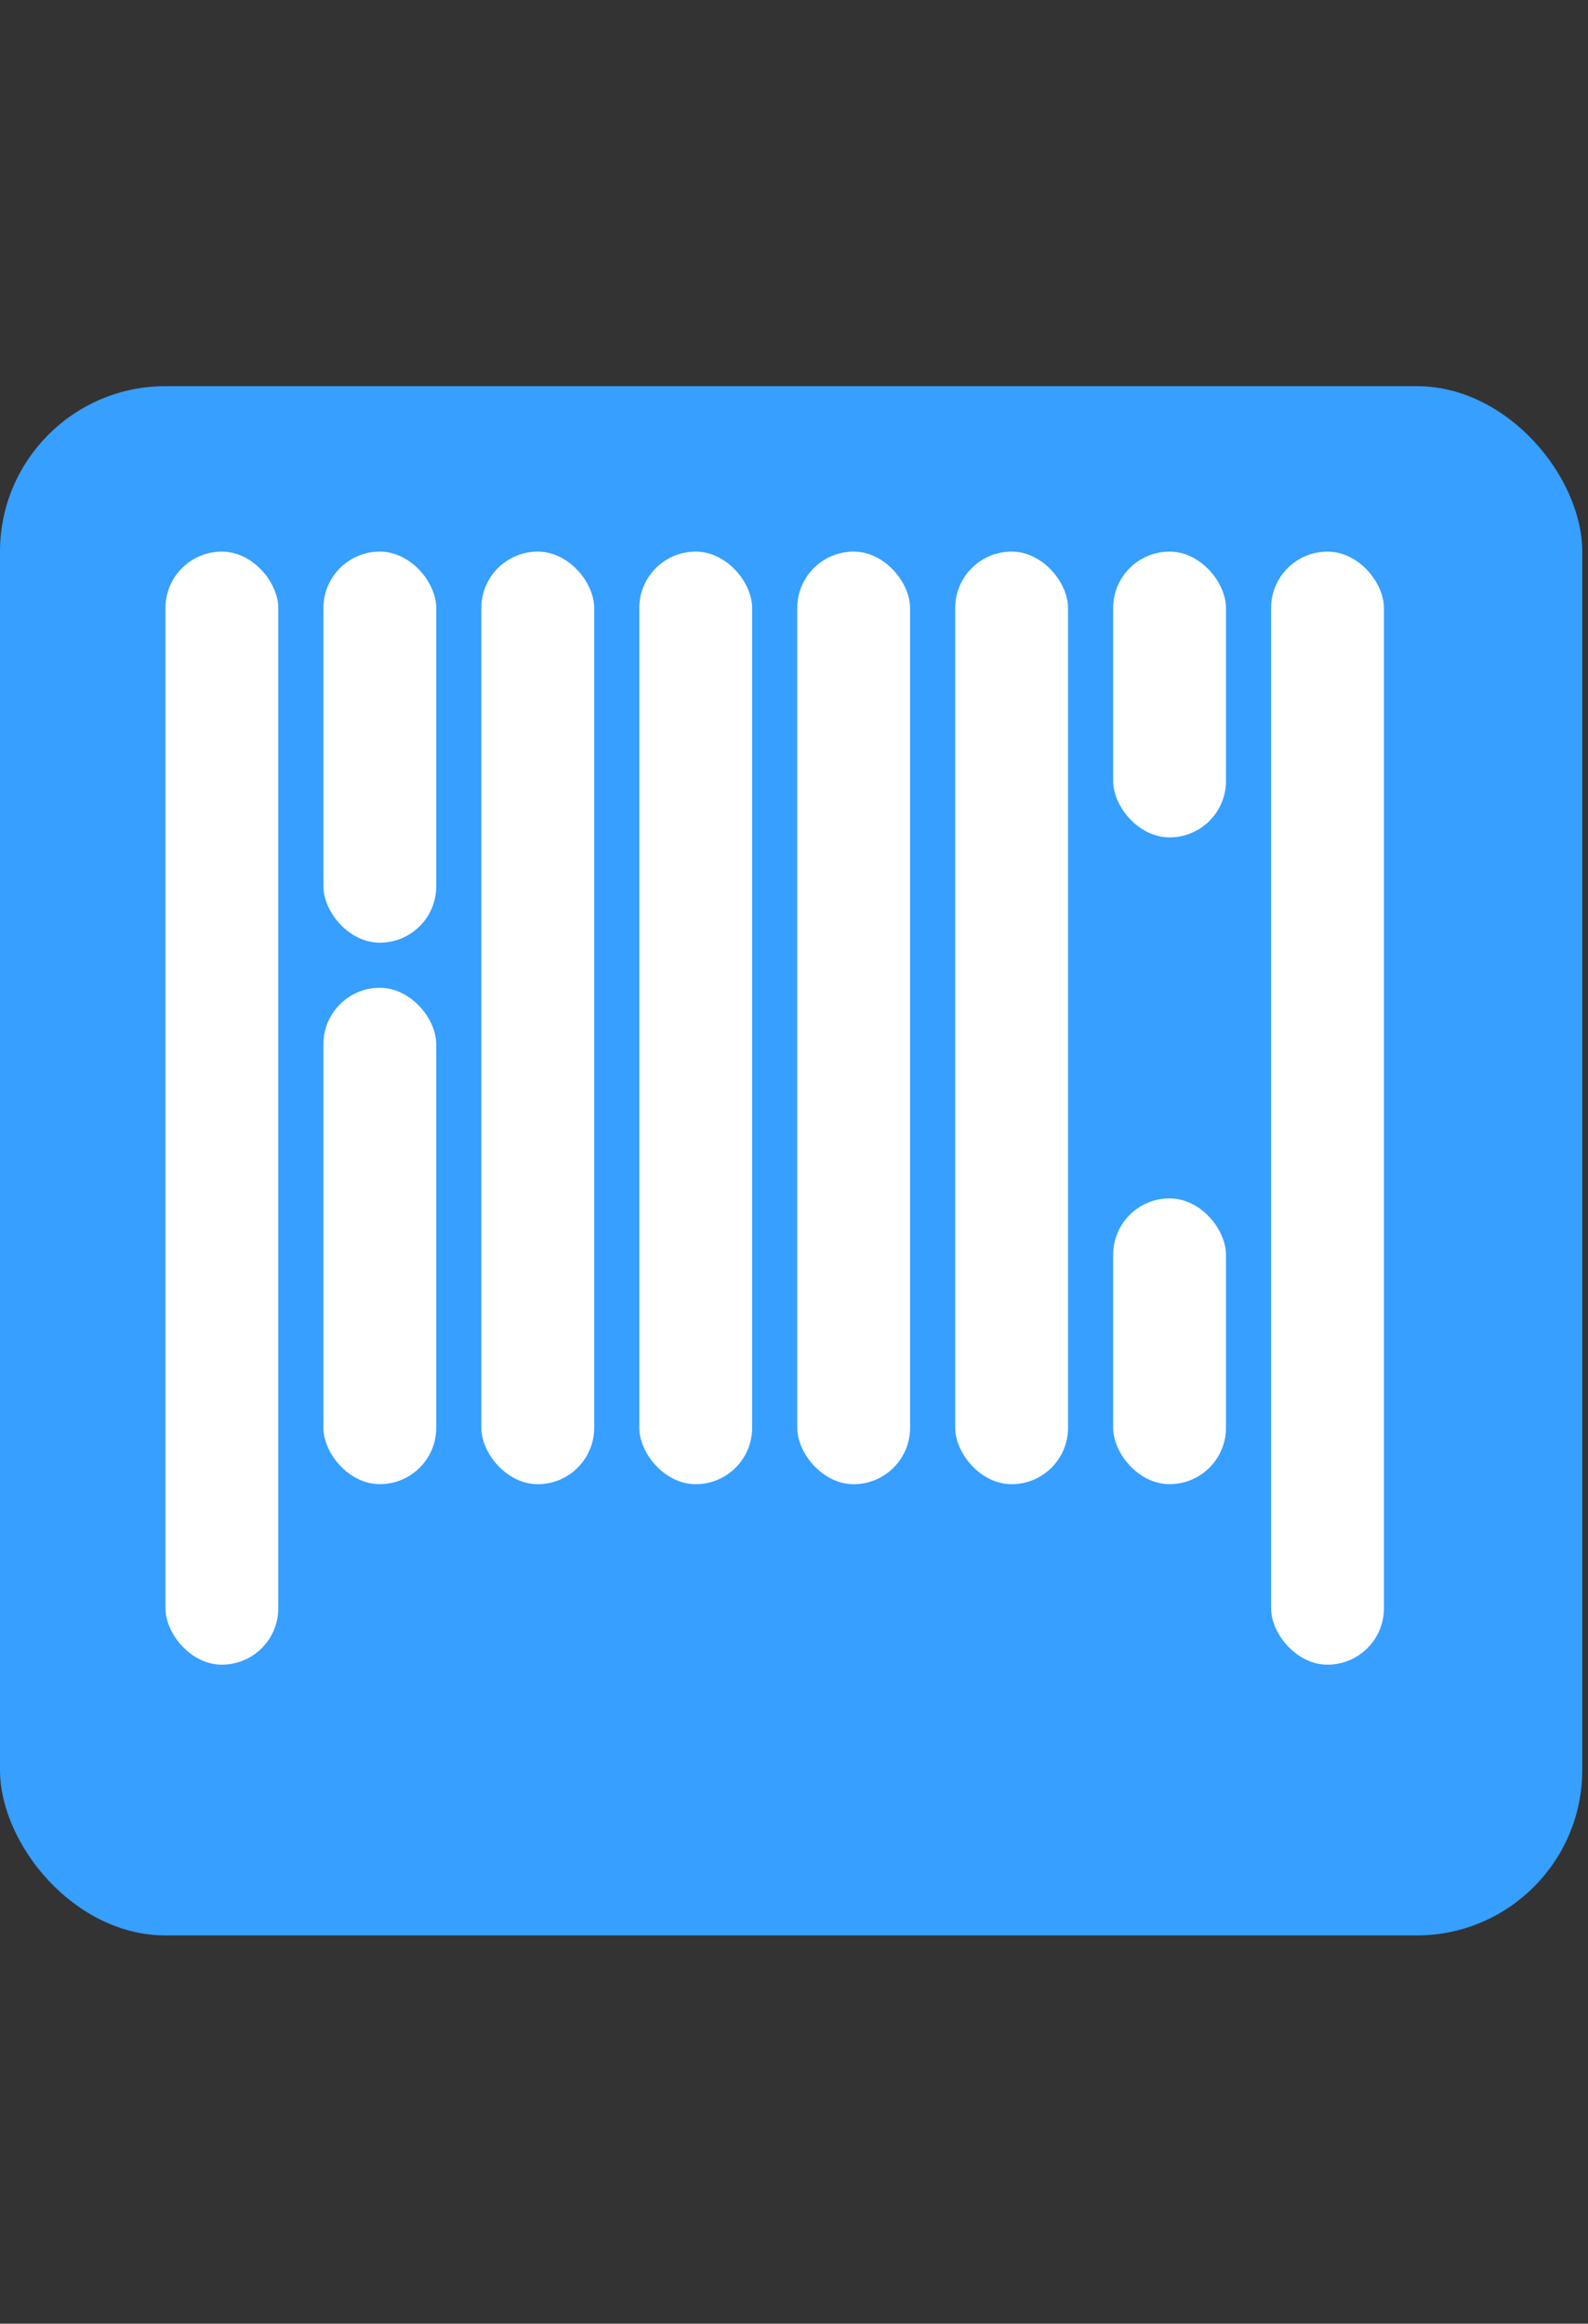 <svg width="41" height="60" viewBox="0 0 41 60" fill="none" xmlns="http://www.w3.org/2000/svg">
<rect x="0" y="0" width="41" height="60" fill="#333333" stroke="none"/>
<g clip-path="url(#clip0_361_219)">
<rect y="9.971" width="40.852" height="40.003" rx="4.272" fill="#369FFF"/>
<rect x="4.272" y="14.243" width="2.913" height="28.74" rx="1.456" fill="white"/>
<rect x="8.35" y="14.243" width="2.913" height="10.098" rx="1.456" fill="white"/>
<rect x="8.35" y="25.506" width="2.913" height="12.816" rx="1.456" fill="white"/>
<rect x="12.428" y="14.243" width="2.913" height="24.08" rx="1.456" fill="white"/>
<rect x="16.506" y="14.243" width="2.913" height="24.08" rx="1.456" fill="white"/>
<rect x="20.584" y="14.243" width="2.913" height="24.08" rx="1.456" fill="white"/>
<rect x="24.662" y="14.243" width="2.913" height="24.08" rx="1.456" fill="white"/>
<rect x="28.74" y="14.243" width="2.913" height="7.379" rx="1.456" fill="white"/>
<rect x="28.74" y="30.943" width="2.913" height="7.379" rx="1.456" fill="white"/>
<rect x="32.818" y="14.243" width="2.913" height="28.74" rx="1.456" fill="white"/>
</g>
<defs>
<clipPath id="clip0_361_219">
<rect width="40.852" height="59.944" fill="white"/>
</clipPath>
</defs>
</svg>
